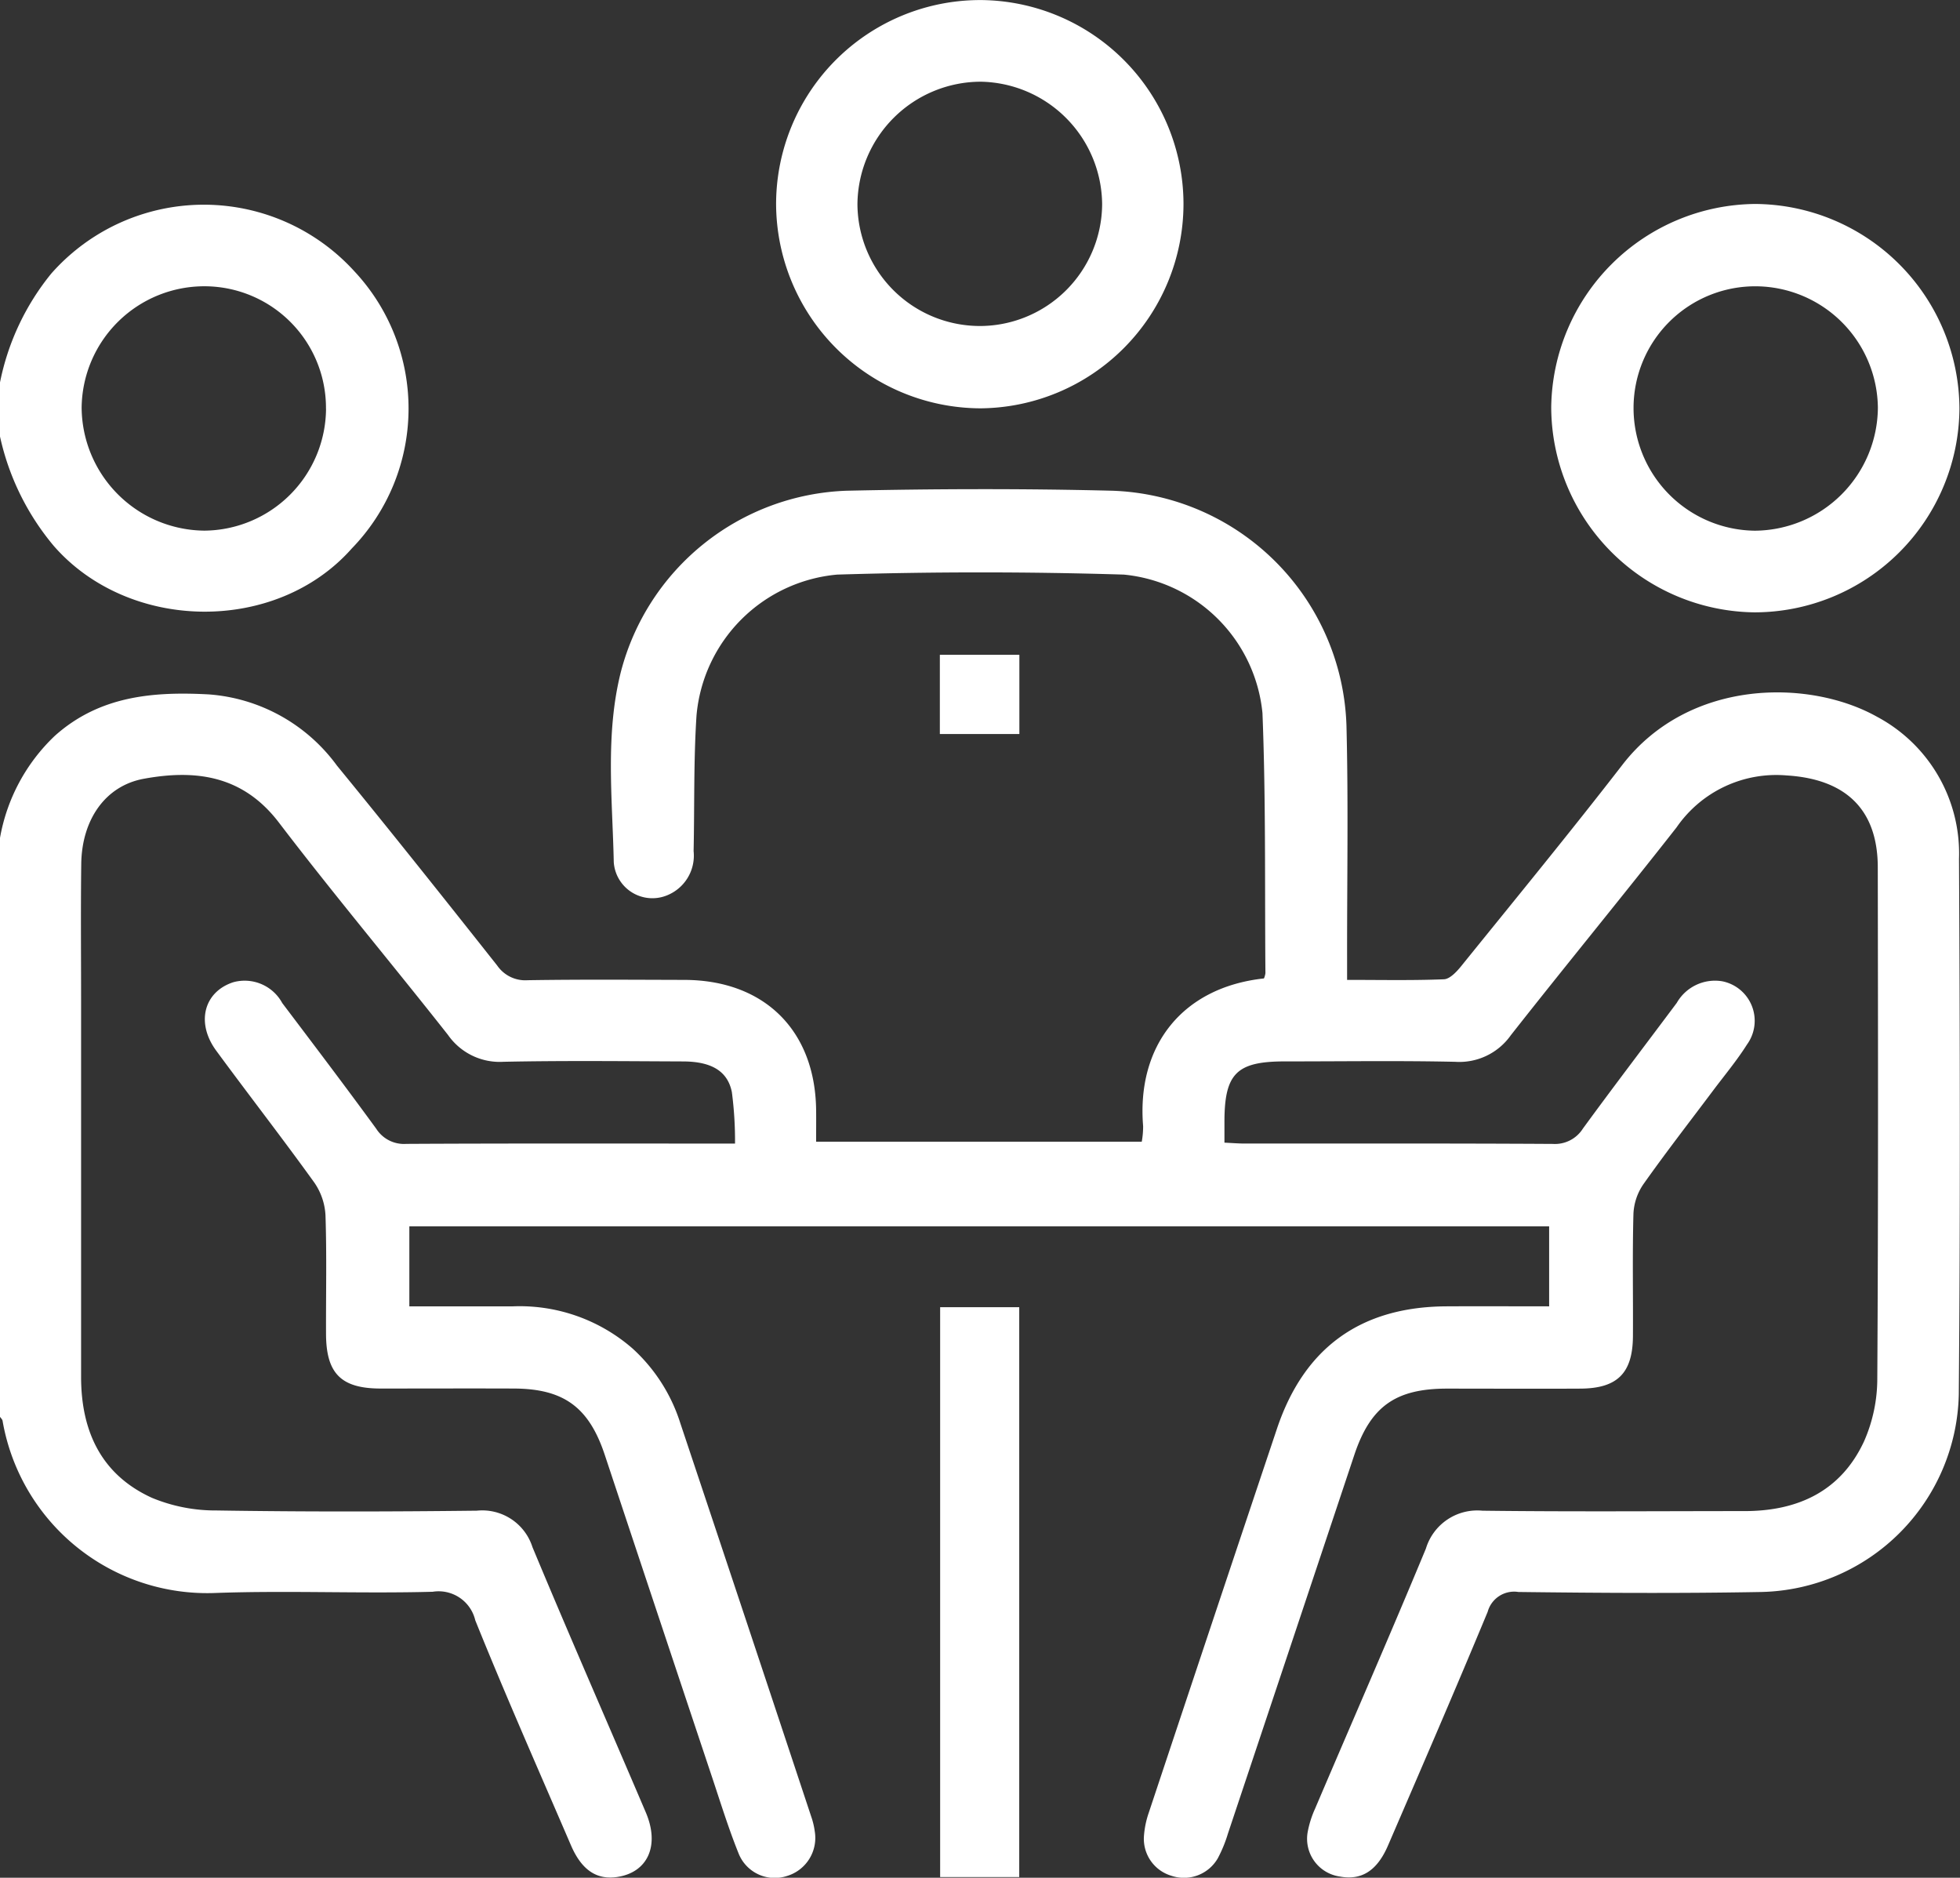 <svg xmlns="http://www.w3.org/2000/svg" width="100.791" height="96.545" viewBox="0 0 100.791 96.545">
  <rect x="0" y="0" width="100.791" height="96.545" fill="#333333" stroke="none"/>
  <g id="Group_67" data-name="Group 67" transform="translate(11614.097 12789.823)">
    <path id="Path_1604" data-name="Path 1604" d="M-11614.1-12261.124a9.5,9.5,0,0,1,2.819-5.263c2.294-2.055,5.048-2.289,7.925-2.133a8.974,8.974,0,0,1,6.585,3.659c2.784,3.4,5.518,6.839,8.244,10.284a1.751,1.751,0,0,0,1.563.752c2.688-.043,5.379-.023,8.068-.016,4.1.012,6.71,2.591,6.767,6.666.007.521,0,1.043,0,1.653h16.746a4.5,4.5,0,0,0,.07-.8c-.341-4.141,2.022-7.141,6.213-7.594a.988.988,0,0,0,.076-.271c-.037-4.458.024-8.92-.152-13.373a7.931,7.931,0,0,0-7.129-7.12q-7.365-.226-14.742,0a7.979,7.979,0,0,0-7.232,7.237c-.152,2.319-.1,4.651-.15,6.978a2.2,2.2,0,0,1-1.368,2.277,1.99,1.99,0,0,1-2.738-1.711c-.068-3.267-.448-6.567.369-9.793a12.452,12.452,0,0,1,11.6-9.3c4.557-.1,9.12-.114,13.676,0a12.479,12.479,0,0,1,12.034,12.093c.1,3.967.027,7.938.032,11.906v1.151c1.721,0,3.353.035,4.98-.031.3-.012.65-.383.88-.667,2.782-3.443,5.593-6.865,8.3-10.364,3.448-4.453,9.626-4.409,13.092-2.466a7.962,7.962,0,0,1,4.215,7.3c.048,9.184.069,18.368-.011,27.552a10.387,10.387,0,0,1-10.146,10.147c-4.164.077-8.331.051-12.5,0a1.411,1.411,0,0,0-1.582,1.023c-1.67,4.021-3.4,8.017-5.126,12.017-.562,1.3-1.365,1.8-2.48,1.59a1.961,1.961,0,0,1-1.651-2.276,5.184,5.184,0,0,1,.381-1.21c1.9-4.458,3.845-8.9,5.7-13.373a2.76,2.76,0,0,1,2.908-1.95c4.492.057,8.986.021,13.48.02,2.75,0,4.96-1.027,6.147-3.593a8,8,0,0,0,.678-3.224c.053-8.757.038-17.515.025-26.271,0-3.023-1.687-4.554-4.692-4.736a6.228,6.228,0,0,0-5.656,2.672c-2.812,3.586-5.709,7.106-8.525,10.689a3.237,3.237,0,0,1-2.856,1.363c-2.916-.064-5.835-.019-8.753-.021-2.5,0-3.122.621-3.115,3.152v1.026c.409.019.729.046,1.049.046,5.28,0,10.562-.012,15.842.019a1.7,1.7,0,0,0,1.543-.79c1.586-2.171,3.217-4.309,4.826-6.462a2.265,2.265,0,0,1,2.34-1.11,2.072,2.072,0,0,1,1.271,3.251c-.523.829-1.159,1.588-1.749,2.375-1.2,1.6-2.428,3.18-3.582,4.813a2.908,2.908,0,0,0-.508,1.515c-.057,2.1-.013,4.2-.026,6.3-.013,1.892-.8,2.679-2.7,2.689-2.3.013-4.593,0-6.889,0-2.632.007-3.911.929-4.739,3.41q-3.248,9.737-6.5,19.472a6.932,6.932,0,0,1-.521,1.268,2.009,2.009,0,0,1-2.376.9,1.98,1.98,0,0,1-1.423-2.01,4.7,4.7,0,0,1,.253-1.243q3.286-9.879,6.594-19.75c1.4-4.16,4.31-6.255,8.709-6.277,1.735-.009,3.47,0,5.283,0v-4.113h-58.613v4.113c1.8,0,3.559,0,5.319,0a8.833,8.833,0,0,1,6.155,2.164,8.748,8.748,0,0,1,2.462,3.847q3.378,10.107,6.73,20.223a3.792,3.792,0,0,1,.182.76,2.043,2.043,0,0,1-1.425,2.293,2,2,0,0,1-2.5-1.179c-.512-1.274-.919-2.591-1.354-3.895q-2.767-8.291-5.523-16.587c-.813-2.44-2.106-3.386-4.653-3.4-2.3-.009-4.592,0-6.889,0-2.015-.007-2.78-.777-2.788-2.8s.04-4.068-.028-6.1a3.24,3.24,0,0,0-.573-1.687c-1.646-2.288-3.379-4.515-5.048-6.787-1.052-1.433-.632-3.024.878-3.516a2.2,2.2,0,0,1,2.52,1.071c1.622,2.145,3.246,4.287,4.831,6.459a1.692,1.692,0,0,0,1.547.781c5.28-.028,10.562-.016,15.842-.016h1.063a19.239,19.239,0,0,0-.162-2.642c-.216-1.091-1.06-1.575-2.5-1.581-3.083-.012-6.167-.047-9.249.018a3.239,3.239,0,0,1-2.848-1.379c-2.881-3.658-5.877-7.226-8.7-10.925-1.852-2.423-4.274-2.737-6.948-2.247-1.978.363-3.184,2.108-3.213,4.38-.03,2.328-.008,4.657-.008,6.985q0,9.693,0,19.385c0,2.792,1.034,5.03,3.641,6.219a8.53,8.53,0,0,0,3.329.651c4.46.071,8.922.063,13.382.011a2.708,2.708,0,0,1,2.859,1.873c1.9,4.563,3.89,9.092,5.829,13.64.729,1.708.1,3.087-1.474,3.321-1.054.156-1.827-.357-2.375-1.629-1.657-3.85-3.354-7.684-4.921-11.57a1.936,1.936,0,0,0-2.19-1.466c-3.7.1-7.415-.07-11.117.06a10.682,10.682,0,0,1-11-8.844c-.012-.083-.1-.156-.15-.234Z" transform="translate(0 -485.6)" fill="#fff"/>
    <path id="Path_1605" data-name="Path 1605" d="M-11614.1-12566.887a12.842,12.842,0,0,1,2.639-5.611,10.463,10.463,0,0,1,15.572-.134,10.328,10.328,0,0,1-.116,14.266c-3.889,4.4-11.442,4.31-15.322-.124a13.1,13.1,0,0,1-2.772-5.641Zm16.766,1.342a6.255,6.255,0,0,0-6.19-6.3,6.31,6.31,0,0,0-6.375,6.239,6.371,6.371,0,0,0,6.315,6.325A6.311,6.311,0,0,0-11597.331-12565.545Z" transform="translate(0 -203.259)" fill="#fff"/>
    <path id="Path_1606" data-name="Path 1606" d="M-9983.42-12555.816a10.579,10.579,0,0,1-10.465-10.556,10.586,10.586,0,0,1,10.492-10.441,10.571,10.571,0,0,1,10.5,10.518A10.547,10.547,0,0,1-9983.42-12555.816Zm.069-16.764a6.258,6.258,0,0,0-6.3,6.188,6.31,6.31,0,0,0,6.237,6.378,6.372,6.372,0,0,0,6.327-6.314A6.312,6.312,0,0,0-9983.351-12572.58Z" transform="translate(-1540.442 -202.523)" fill="#fff"/>
    <path id="Path_1607" data-name="Path 1607" d="M-10782.534-12779.329a10.523,10.523,0,0,1-10.428,10.5,10.545,10.545,0,0,1-10.522-10.5,10.5,10.5,0,0,1,10.525-10.491A10.5,10.5,0,0,1-10782.534-12779.329Zm-10.52,6.268a6.3,6.3,0,0,0,6.336-6.273,6.352,6.352,0,0,0-6.248-6.288,6.355,6.355,0,0,0-6.335,6.3A6.3,6.3,0,0,0-10793.054-12773.062Z" transform="translate(-770.703)" fill="#fff"/>
    <path id="Path_1608" data-name="Path 1608" d="M-10632.2-11424.685h4.067v29.3h-4.067Z" transform="translate(-933.551 -1297.928)" fill="#fff"/>
    <path id="Path_1609" data-name="Path 1609" d="M-10628.355-12101.919h-4.089v-4.073h4.089Z" transform="translate(-933.322 -650.164)" fill="#fff"/>
  </g>
</svg>
